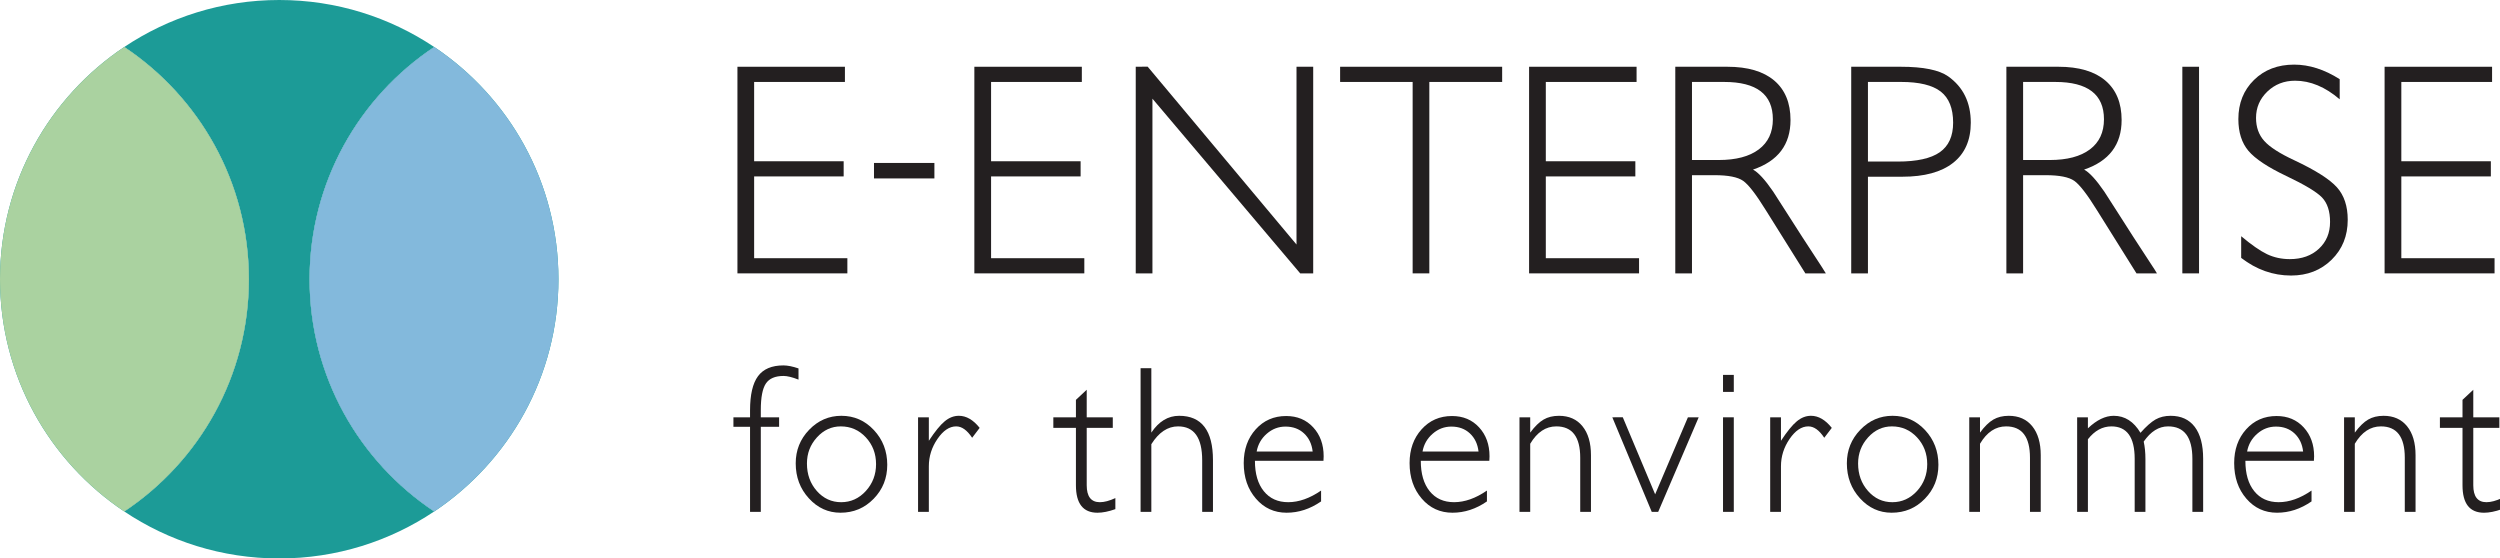 <?xml version="1.0" encoding="utf-8"?>
<!-- Generator: Adobe Illustrator 15.0.0, SVG Export Plug-In  -->
<!DOCTYPE svg PUBLIC "-//W3C//DTD SVG 1.1//EN" "http://www.w3.org/Graphics/SVG/1.1/DTD/svg11.dtd">
<svg version="1.1"
	 xmlns="http://www.w3.org/2000/svg" xmlns:xlink="http://www.w3.org/1999/xlink" xmlns:a="http://ns.adobe.com/AdobeSVGViewerExtensions/3.0/"
	 x="0px" y="0px" width="318px" height="71px" viewBox="0 0 318 71" overflow="visible" enable-background="new 0 0 318 71"
	 xml:space="preserve">
<defs>
</defs>
<path fill="#231F20" d="M101.569,48.287c-0.792-0.31-1.426-0.466-1.901-0.466c-1.066,0-1.816,0.322-2.246,0.96
	c-0.431,0.639-0.648,1.766-0.648,3.369v0.934h2.328v1.205h-2.328v10.822h-1.368V54.289h-2.114v-1.205h2.114v-0.879
	c0-1.99,0.336-3.441,1.013-4.355c0.676-0.914,1.754-1.37,3.233-1.37c0.528,0,1.168,0.128,1.918,0.384V48.287"/>
<path fill="#231F20" d="M111.434,59.043c0-1.34-0.434-2.475-1.3-3.41c-0.868-0.934-1.931-1.396-3.192-1.396
	c-1.168,0-2.18,0.463-3.028,1.396c-0.85,0.936-1.271,2.039-1.271,3.328c0,1.377,0.418,2.541,1.256,3.492
	c0.84,0.951,1.876,1.426,3.098,1.426c1.225,0,2.271-0.475,3.139-1.426C111,61.502,111.434,60.363,111.434,59.043L111.434,59.043z
	 M112.859,59.125c0,1.697-0.574,3.133-1.726,4.316c-1.154,1.188-2.561,1.777-4.221,1.777c-1.569,0-2.913-0.609-4.025-1.832
	c-1.118-1.219-1.672-2.703-1.672-4.453c0-1.66,0.569-3.082,1.71-4.266c1.14-1.182,2.508-1.777,4.098-1.777
	c1.624,0,3.004,0.607,4.136,1.816C112.294,55.922,112.859,57.391,112.859,59.125"/>
<path fill="#231F20" d="M124.613,54.426l-0.956,1.258c-0.642-0.969-1.317-1.449-2.027-1.449c-0.86,0-1.656,0.531-2.385,1.598
	c-0.733,1.066-1.096,2.225-1.096,3.484v5.793h-1.372V53.082h1.372v2.984c0.78-1.184,1.452-2.014,2.019-2.477
	c0.563-0.469,1.164-0.701,1.802-0.701C122.913,52.889,123.798,53.402,124.613,54.426"/>
<path fill="#231F20" d="M141.873,64.762c-0.859,0.305-1.617,0.457-2.273,0.457c-1.828,0-2.742-1.162-2.742-3.488v-7.305h-2.874
	v-1.344h2.874v-2.221l1.372-1.286v3.507h3.316v1.344h-3.316v7.299c0,1.436,0.558,2.154,1.672,2.154c0.566,0,1.222-0.176,1.972-0.523
	V64.762"/>
<path fill="#231F20" d="M154.289,65.109h-1.371v-6.559c0-2.879-1.022-4.314-3.07-4.314c-1.312,0-2.444,0.752-3.398,2.264v8.609
	h-1.368V46.836h1.368v8.191c0.954-1.426,2.13-2.137,3.536-2.137c2.866,0,4.304,1.883,4.304,5.645V65.109"/>
<path fill="#231F20" d="M166.971,57.438c-0.109-0.959-0.475-1.727-1.098-2.309c-0.619-0.578-1.406-0.867-2.354-0.867
	c-0.896,0-1.688,0.301-2.385,0.91c-0.695,0.605-1.123,1.359-1.287,2.266H166.971L166.971,57.438z M168.369,58.043
	c0,0.219-0.012,0.41-0.025,0.574h-8.717c0,1.645,0.377,2.934,1.131,3.863c0.75,0.93,1.783,1.398,3.104,1.398
	c1.355,0,2.75-0.496,4.18-1.479v1.381c-1.389,0.961-2.852,1.438-4.385,1.438c-1.57,0-2.873-0.594-3.902-1.789
	c-1.036-1.195-1.553-2.701-1.553-4.523c0-1.734,0.509-3.164,1.523-4.293c1.014-1.127,2.305-1.695,3.875-1.695
	c1.408,0,2.557,0.48,3.438,1.438C167.926,55.318,168.369,56.543,168.369,58.043"/>
<path fill="#231F20" d="M188.07,57.438c-0.111-0.959-0.477-1.727-1.1-2.309c-0.619-0.578-1.404-0.867-2.355-0.867
	c-0.895,0-1.686,0.301-2.381,0.91c-0.697,0.605-1.125,1.359-1.289,2.266H188.07L188.07,57.438z M189.467,58.043
	c0,0.219-0.012,0.41-0.025,0.574h-8.717c0,1.645,0.377,2.934,1.129,3.863c0.75,0.93,1.785,1.398,3.105,1.398
	c1.357,0,2.75-0.496,4.18-1.479v1.381c-1.389,0.961-2.852,1.438-4.385,1.438c-1.57,0-2.873-0.594-3.902-1.789
	c-1.035-1.195-1.553-2.701-1.553-4.523c0-1.734,0.508-3.164,1.525-4.293c1.012-1.127,2.303-1.695,3.873-1.695
	c1.406,0,2.557,0.48,3.438,1.438C189.023,55.318,189.467,56.543,189.467,58.043"/>
<path fill="#231F20" d="M202.371,65.109h-1.367v-6.887c0-2.658-1.016-3.986-3.043-3.986c-1.332,0-2.438,0.732-3.318,2.209v8.664
	h-1.365V53.082h1.365v1.945c0.582-0.785,1.15-1.34,1.697-1.656c0.545-0.32,1.199-0.48,1.963-0.48c1.275,0,2.271,0.441,2.988,1.328
	c0.721,0.887,1.08,2.113,1.08,3.686V65.109"/>
<polyline fill="#231F20" points="216.074,53.082 210.922,65.109 210.102,65.109 205.086,53.082 206.418,53.074 210.535,62.877 
	214.703,53.082 216.074,53.082 "/>
<path fill="#231F20" d="M220.539,65.109h-1.371V53.082h1.371V65.109z M220.539,49.85h-1.371v-2.164h1.371V49.85z"/>
<path fill="#231F20" d="M233.004,54.426l-0.959,1.258c-0.639-0.969-1.314-1.449-2.025-1.449c-0.859,0-1.656,0.531-2.385,1.598
	c-0.732,1.066-1.096,2.225-1.096,3.484v5.793h-1.371V53.082h1.371v2.984c0.781-1.184,1.453-2.014,2.018-2.477
	c0.564-0.469,1.164-0.701,1.803-0.701C231.303,52.889,232.188,53.402,233.004,54.426"/>
<path fill="#231F20" d="M245.143,59.043c0-1.34-0.434-2.475-1.299-3.41c-0.873-0.934-1.934-1.396-3.195-1.396
	c-1.168,0-2.178,0.463-3.027,1.396c-0.848,0.936-1.273,2.039-1.273,3.328c0,1.377,0.422,2.541,1.262,3.492s1.871,1.426,3.094,1.426
	c1.227,0,2.268-0.475,3.141-1.426C244.709,61.502,245.143,60.363,245.143,59.043L245.143,59.043z M246.566,59.125
	c0,1.697-0.574,3.133-1.723,4.316c-1.152,1.188-2.559,1.777-4.223,1.777c-1.572,0-2.914-0.609-4.027-1.832
	c-1.113-1.219-1.672-2.703-1.672-4.453c0-1.66,0.57-3.082,1.713-4.266c1.143-1.182,2.508-1.777,4.096-1.777
	c1.629,0,3.008,0.607,4.141,1.816C246,55.922,246.566,57.391,246.566,59.125"/>
<path fill="#231F20" d="M259.582,65.109h-1.369v-6.887c0-2.658-1.014-3.986-3.041-3.986c-1.332,0-2.438,0.732-3.316,2.209v8.664
	h-1.367V53.082h1.367v1.945c0.582-0.785,1.148-1.34,1.693-1.656c0.549-0.32,1.201-0.48,1.967-0.48c1.273,0,2.27,0.441,2.988,1.328
	c0.717,0.887,1.078,2.113,1.078,3.686V65.109"/>
<path fill="#231F20" d="M280.242,65.109h-1.371v-6.75c0-2.75-1.031-4.123-3.094-4.123c-1.172,0-2.203,0.643-3.098,1.936
	c0.148,0.676,0.219,1.414,0.219,2.215v6.723h-1.367v-6.75c0-2.75-0.99-4.123-2.961-4.123c-1.133,0-2.129,0.541-2.988,1.635v9.238
	h-1.369V53.082h1.369v1.4c1.117-1.061,2.209-1.592,3.289-1.592c1.406,0,2.539,0.723,3.398,2.164c0.73-0.818,1.369-1.387,1.918-1.699
	c0.547-0.309,1.188-0.465,1.918-0.465c1.332,0,2.354,0.469,3.07,1.41c0.709,0.941,1.066,2.289,1.066,4.043V65.109"/>
<path fill="#231F20" d="M292.957,57.438c-0.109-0.959-0.477-1.727-1.098-2.309c-0.621-0.578-1.406-0.867-2.355-0.867
	c-0.895,0-1.688,0.301-2.383,0.91c-0.695,0.605-1.125,1.359-1.289,2.266H292.957L292.957,57.438z M294.355,58.043
	c0,0.219-0.012,0.41-0.027,0.574h-8.715c0,1.645,0.375,2.934,1.129,3.863c0.75,0.93,1.785,1.398,3.105,1.398
	c1.355,0,2.75-0.496,4.18-1.479v1.381c-1.393,0.961-2.852,1.438-4.389,1.438c-1.568,0-2.869-0.594-3.9-1.789
	c-1.035-1.195-1.551-2.701-1.551-4.523c0-1.734,0.508-3.164,1.521-4.293c1.012-1.127,2.307-1.695,3.877-1.695
	c1.406,0,2.553,0.48,3.438,1.438C293.91,55.318,294.355,56.543,294.355,58.043"/>
<path fill="#231F20" d="M307.258,65.109h-1.369v-6.887c0-2.658-1.014-3.986-3.041-3.986c-1.332,0-2.438,0.732-3.316,2.209v8.664
	h-1.367V53.082h1.367v1.945c0.582-0.785,1.148-1.34,1.693-1.656c0.549-0.32,1.201-0.48,1.967-0.48c1.271,0,2.268,0.441,2.988,1.328
	c0.719,0.887,1.078,2.113,1.078,3.686V65.109"/>
<path fill="#231F20" d="M318.246,64.762c-0.861,0.305-1.619,0.457-2.275,0.457c-1.828,0-2.74-1.162-2.74-3.488v-7.305h-2.875v-1.344
	h2.875v-2.221l1.371-1.286v3.507h3.316v1.344h-3.316v7.299c0,1.436,0.559,2.154,1.672,2.154c0.566,0,1.223-0.176,1.973-0.523V64.762
	"/>
<polyline fill="#231F20" points="107.785,34.773 93.802,34.773 93.802,8.491 107.474,8.491 107.474,10.424 95.926,10.424 
	95.926,20.512 107.313,20.512 107.313,22.441 95.926,22.441 95.926,32.844 107.785,32.844 107.785,34.773 "/>
<rect x="111.172" y="20.727" fill="#231F20" width="7.684" height="1.969"/>
<polyline fill="#231F20" points="137.926,34.773 123.938,34.773 123.938,8.491 137.609,8.491 137.609,10.424 126.065,10.424 
	126.065,20.512 137.453,20.512 137.453,22.441 126.065,22.441 126.065,32.844 137.926,32.844 137.926,34.773 "/>
<polyline fill="#231F20" points="167.039,34.773 165.387,34.773 146.59,12.552 146.59,34.773 144.466,34.773 144.466,8.491 
	145.981,8.478 164.916,31.104 164.916,8.491 167.039,8.491 167.039,34.773 "/>
<polyline fill="#231F20" points="191.074,10.424 181.811,10.424 181.811,34.773 179.688,34.773 179.688,10.424 170.463,10.424 
	170.463,8.491 191.074,8.491 191.074,10.424 "/>
<polyline fill="#231F20" points="208.488,34.773 194.5,34.773 194.5,8.491 208.172,8.491 208.172,10.424 196.627,10.424 
	196.627,20.512 208.016,20.512 208.016,22.441 196.627,22.441 196.627,32.844 208.488,32.844 208.488,34.773 "/>
<path fill="#231F20" d="M225.508,15.172c0-3.164-2.062-4.748-6.188-4.748h-4.1v9.93h3.393c2.207,0,3.906-0.448,5.1-1.346
	C224.91,18.113,225.508,16.832,225.508,15.172L225.508,15.172z M232.246,34.773h-2.604l-5.004-7.998
	c-1.262-2.042-2.232-3.3-2.914-3.775c-0.684-0.477-1.893-0.717-3.623-0.717h-2.881v12.49h-2.123V8.491h6.615
	c2.604,0,4.59,0.586,5.971,1.754c1.377,1.169,2.07,2.845,2.07,5.024c0,3.124-1.59,5.226-4.77,6.302
	c0.684,0.37,1.539,1.301,2.564,2.798c0.314,0.475,0.982,1.513,2,3.118c0.893,1.418,2.271,3.548,4.135,6.387
	C231.791,34.029,231.98,34.33,232.246,34.773"/>
<path fill="#231F20" d="M248.438,15.605c0-1.82-0.527-3.136-1.574-3.956c-1.053-0.817-2.736-1.226-5.043-1.226h-4.219v10.128h3.783
	c2.443,0,4.229-0.396,5.357-1.188S248.438,17.319,248.438,15.605L248.438,15.605z M250.684,15.605c0,2.227-0.75,3.93-2.246,5.108
	c-1.496,1.178-3.652,1.766-6.463,1.766h-4.373v12.294h-2.127V8.491h6.303c2.861,0,4.875,0.408,6.029,1.221
	C249.721,11.073,250.684,13.04,250.684,15.605"/>
<path fill="#231F20" d="M267.625,15.172c0-3.164-2.062-4.748-6.188-4.748h-4.098v9.93h3.391c2.207,0,3.904-0.448,5.102-1.346
	C267.027,18.113,267.625,16.832,267.625,15.172L267.625,15.172z M274.363,34.773h-2.602l-5.004-7.998
	c-1.262-2.042-2.234-3.3-2.914-3.775c-0.684-0.477-1.895-0.717-3.627-0.717h-2.877v12.49h-2.127V8.491h6.619
	c2.602,0,4.59,0.586,5.967,1.754c1.381,1.169,2.072,2.845,2.072,5.024c0,3.124-1.59,5.226-4.77,6.302
	c0.684,0.37,1.537,1.301,2.566,2.798c0.312,0.475,0.98,1.513,2,3.118c0.889,1.418,2.27,3.548,4.131,6.387
	C273.91,34.029,274.098,34.33,274.363,34.773"/>
<rect x="277.594" y="8.491" fill="#231F20" width="2.123" height="26.282"/>
<path fill="#231F20" d="M298.631,27.956c0,2.048-0.682,3.741-2.049,5.082c-1.365,1.34-3.086,2.01-5.16,2.01
	c-2.287,0-4.398-0.748-6.344-2.244v-2.758c1.311,1.102,2.41,1.863,3.289,2.286c0.883,0.418,1.846,0.628,2.898,0.628
	c1.523,0,2.758-0.44,3.701-1.32c0.947-0.88,1.418-2.016,1.418-3.406c0-1.368-0.344-2.404-1.021-3.114
	c-0.684-0.71-2.203-1.621-4.551-2.737c-2.354-1.118-3.953-2.181-4.809-3.192c-0.852-1.012-1.283-2.357-1.283-4.038
	c0-2.023,0.664-3.684,1.992-4.985c1.326-1.301,3.029-1.948,5.104-1.948c1.918,0,3.848,0.616,5.793,1.852v2.561
	c-1.84-1.576-3.732-2.366-5.676-2.366c-1.393,0-2.566,0.462-3.527,1.38c-0.957,0.922-1.439,2.036-1.439,3.352
	c0,1.179,0.35,2.16,1.049,2.933c0.693,0.775,1.973,1.596,3.84,2.464c2.68,1.26,4.477,2.404,5.398,3.428
	C298.172,24.842,298.631,26.222,298.631,27.956"/>
<polyline fill="#231F20" points="317.307,34.773 303.32,34.773 303.32,8.491 316.992,8.491 316.992,10.424 305.449,10.424 
	305.449,20.512 316.836,20.512 316.836,22.441 305.449,22.441 305.449,32.844 317.307,32.844 317.307,34.773 "/>
<path fill="#1C9B97" d="M39.376,35.52c0-12.336,6.3-23.19,15.854-29.544C49.588,2.208,42.812,0,35.518,0S21.445,2.208,15.806,5.976
	c9.552,6.354,15.854,17.208,15.854,29.544c0,12.332-6.302,23.184-15.854,29.539c5.64,3.775,12.418,5.977,19.712,5.977
	s14.07-2.201,19.712-5.977C45.676,58.703,39.376,47.852,39.376,35.52"/>
<path fill="#1C9B97" d="M31.659,35.52c0-12.336-6.3-23.19-15.854-29.544C6.277,12.346,0,23.195,0,35.52
	c0,12.32,6.277,23.168,15.806,29.539C25.359,58.703,31.659,47.852,31.659,35.52"/>
<path fill="#AAD2A0" d="M31.659,35.52c0-12.336-6.3-23.19-15.854-29.544C6.277,12.346,0,23.195,0,35.52
	c0,12.32,6.277,23.168,15.806,29.539C25.359,58.703,31.659,47.852,31.659,35.52"/>
<path fill="#1C9B97" d="M71.035,35.52c0-12.324-6.277-23.174-15.804-29.544c-9.554,6.354-15.854,17.208-15.854,29.544
	c0,12.332,6.3,23.184,15.854,29.539C64.758,58.688,71.035,47.84,71.035,35.52"/>
<path fill="#83B9DC" d="M71.035,35.52c0-12.324-6.277-23.174-15.804-29.544c-9.554,6.354-15.854,17.208-15.854,29.544
	c0,12.332,6.3,23.184,15.854,29.539C64.758,58.688,71.035,47.84,71.035,35.52"/>
</svg>
